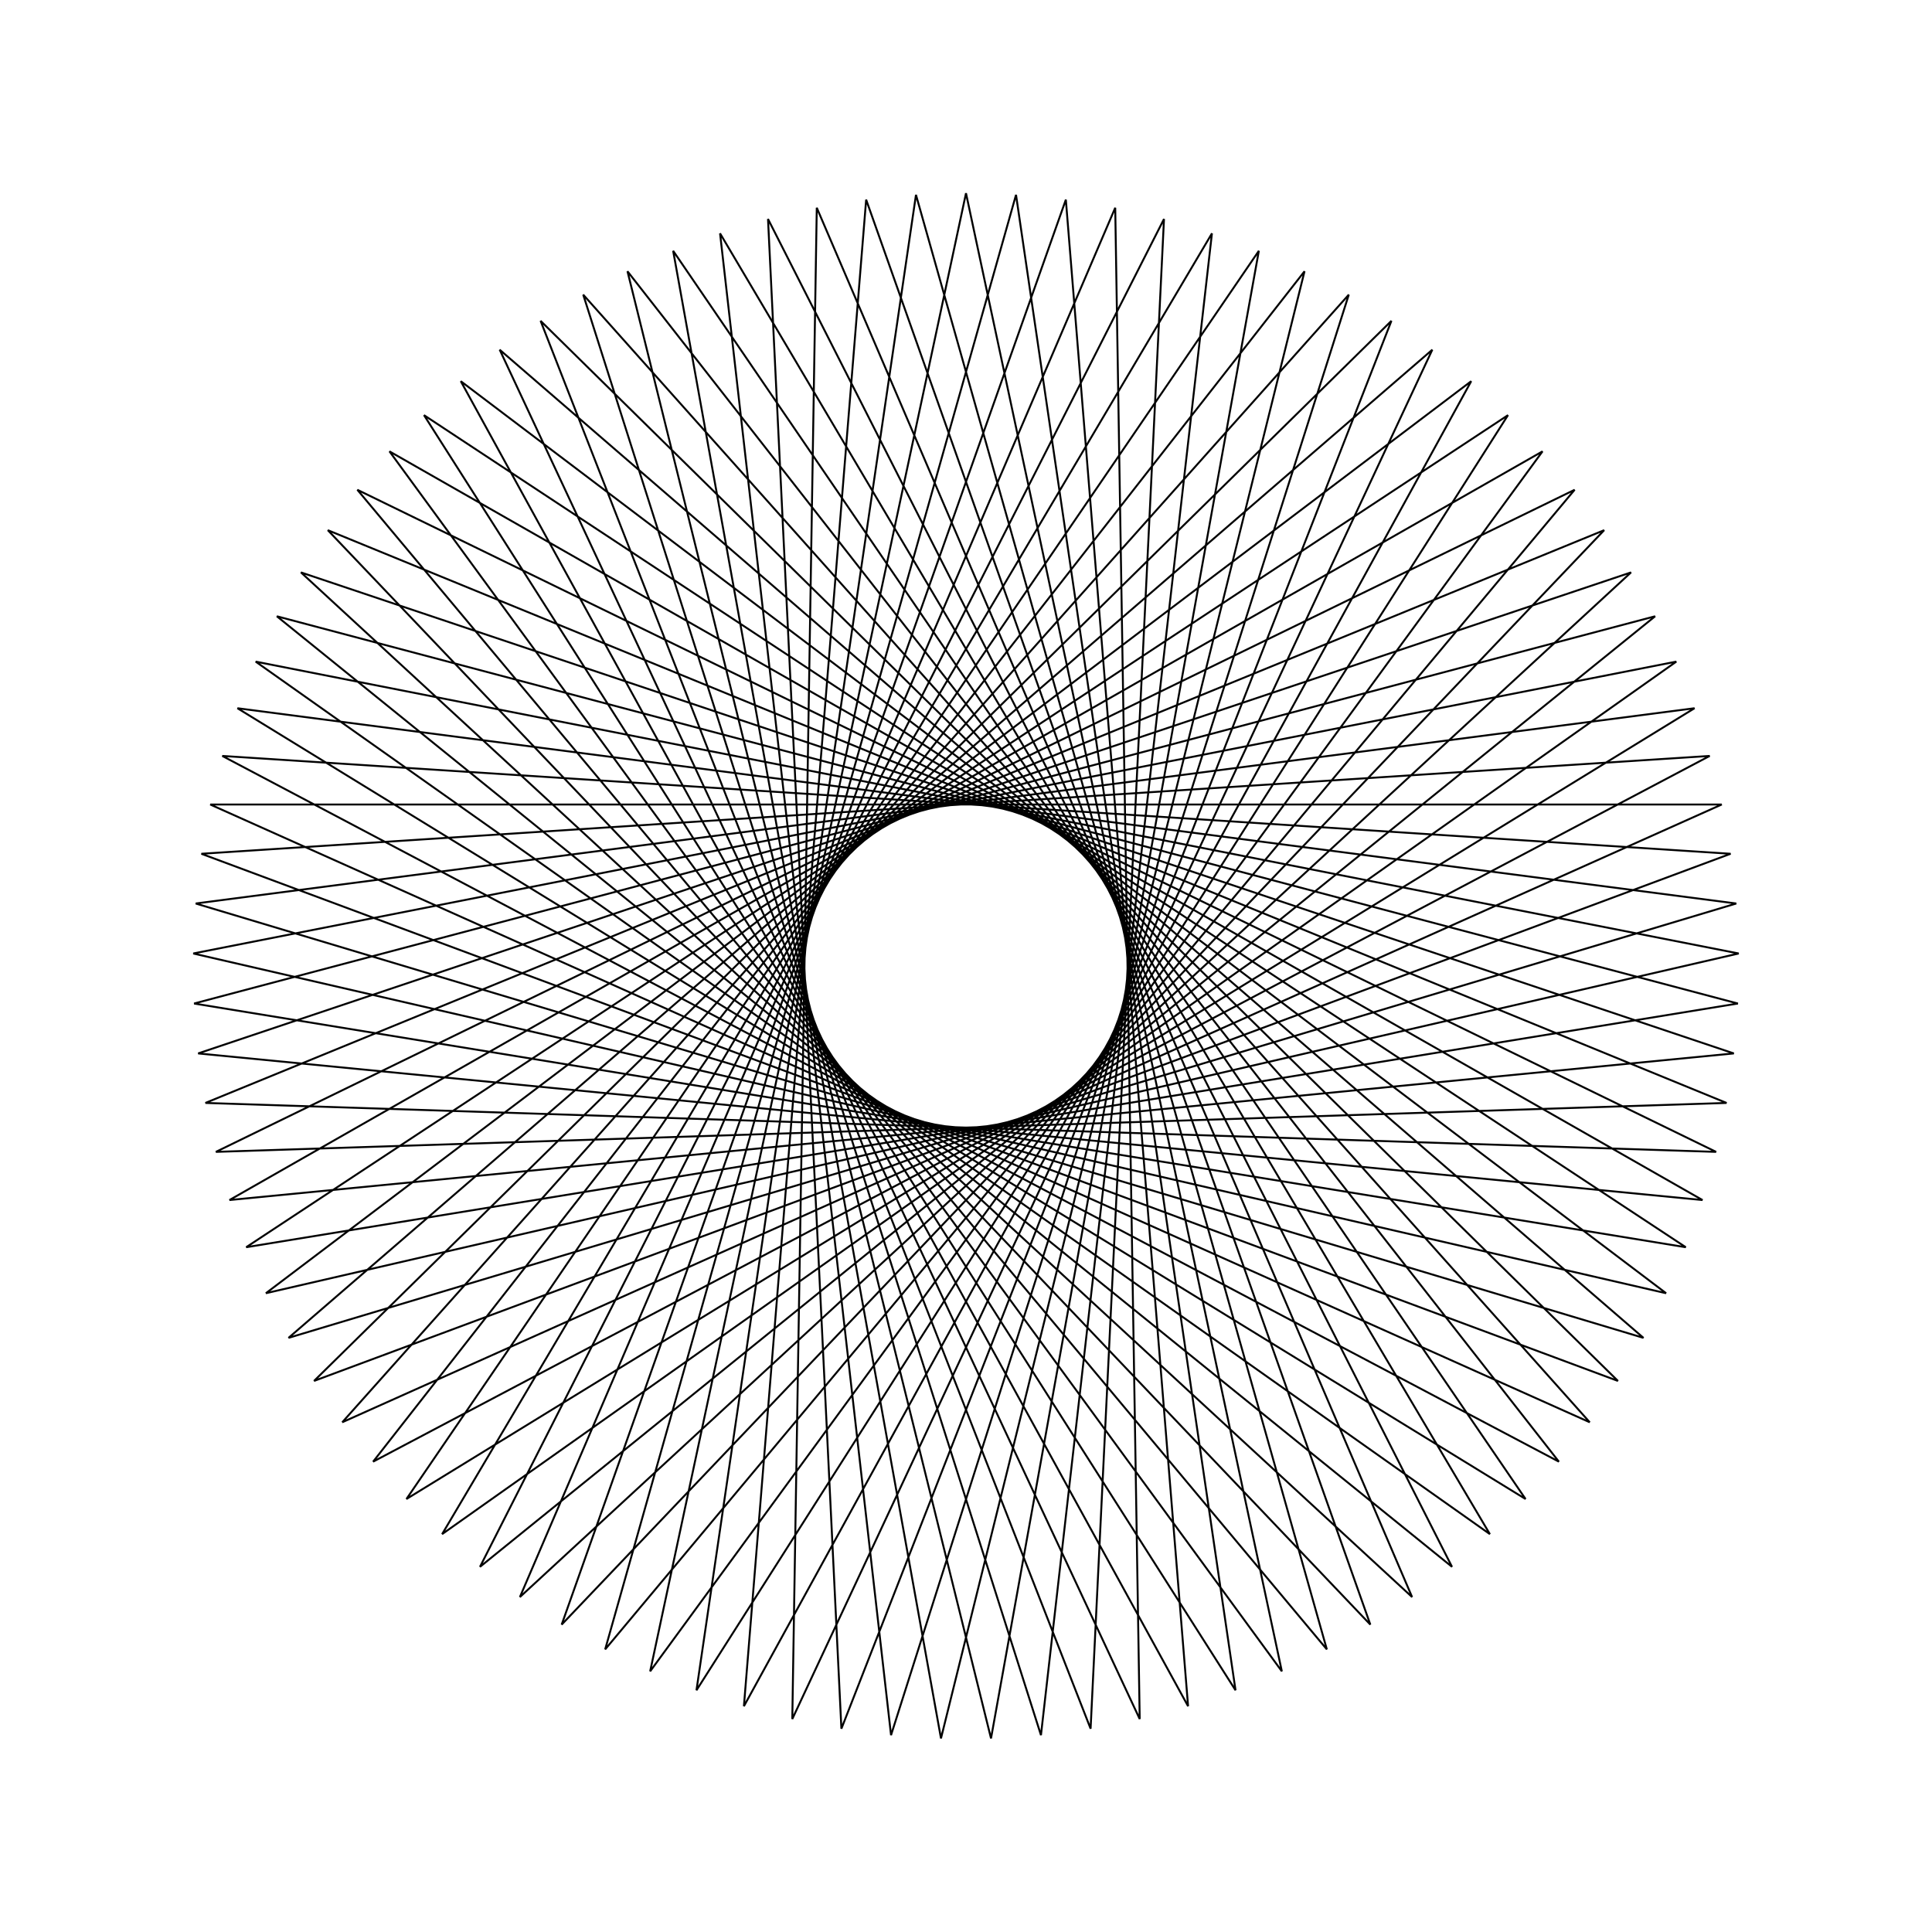 <?xml version="1.0" ?>
<svg height="100" width="100">
  <path d="M 50.0,90.0 L 66.348,13.493 L 20.159,76.637 L 88.122,37.886 L 10.257,45.475 L 84.423,70.373 L 26.91,17.337 L 57.724,89.247 L 58.991,11.024 L 25.864,81.898 L 85.065,30.753 L 10.131,53.235 L 87.709,63.342 L 21.037,22.411 L 65.158,87.017 L 51.295,10.021 L 32.478,85.958 L 80.688,24.344 L 11.506,60.873 L 89.576,55.809 L 16.255,28.523 L 72.02,83.393 L 43.551,10.523 L 39.752,88.665 L 75.156,18.901 L 14.33,68.102 L 89.953,48.058 L 12.743,35.444 L 78.054,78.512 L 36.049,12.512 L 47.411,89.916 L 68.677,14.628 L 18.497,74.649 L 88.826,40.379 L 10.633,42.912 L 83.032,72.558 L 29.072,15.911 L 55.168,89.665 L 61.495,11.687 L 23.85,80.269 L 86.237,33.063 L 10.005,50.648 L 86.767,65.755 L 22.884,20.594 L 62.73,87.92 L 53.88,10.189 L 30.187,84.748 L 82.284,26.384 L 10.883,58.359 L 89.117,58.359 L 17.716,26.384 L 69.813,84.748 L 46.12,10.189 L 37.27,87.92 L 77.116,20.594 L 13.233,65.755 L 89.995,50.648 L 13.763,33.063 L 76.15,80.269 L 38.505,11.687 L 44.832,89.665 L 70.928,15.911 L 16.968,72.558 L 89.367,42.912 L 11.174,40.379 L 81.503,74.649 L 31.323,14.628 L 52.589,89.916 L 63.951,12.512 L 21.946,78.512 L 87.257,35.444 L 10.047,48.058 L 85.67,68.102 L 24.844,18.901 L 60.248,88.665 L 56.449,10.523 L 27.98,83.393 L 83.745,28.523 L 10.424,55.809 L 88.494,60.873 L 19.312,24.344 L 67.522,85.958 L 48.705,10.021 L 34.842,87.017 L 78.963,22.411 L 12.291,63.342 L 89.869,53.235 L 14.935,30.753 L 74.136,81.898 L 41.009,11.024 L 42.276,89.247 L 73.09,17.337 L 15.577,70.373 L 89.743,45.475 L 11.878,37.886 L 79.841,76.637 L 33.652,13.493 L 50.0,90.0Z" fill="none" stroke="black" stroke-width="0.1" transform="matrix(1 0 0 -1 0 100)"/>
</svg>

